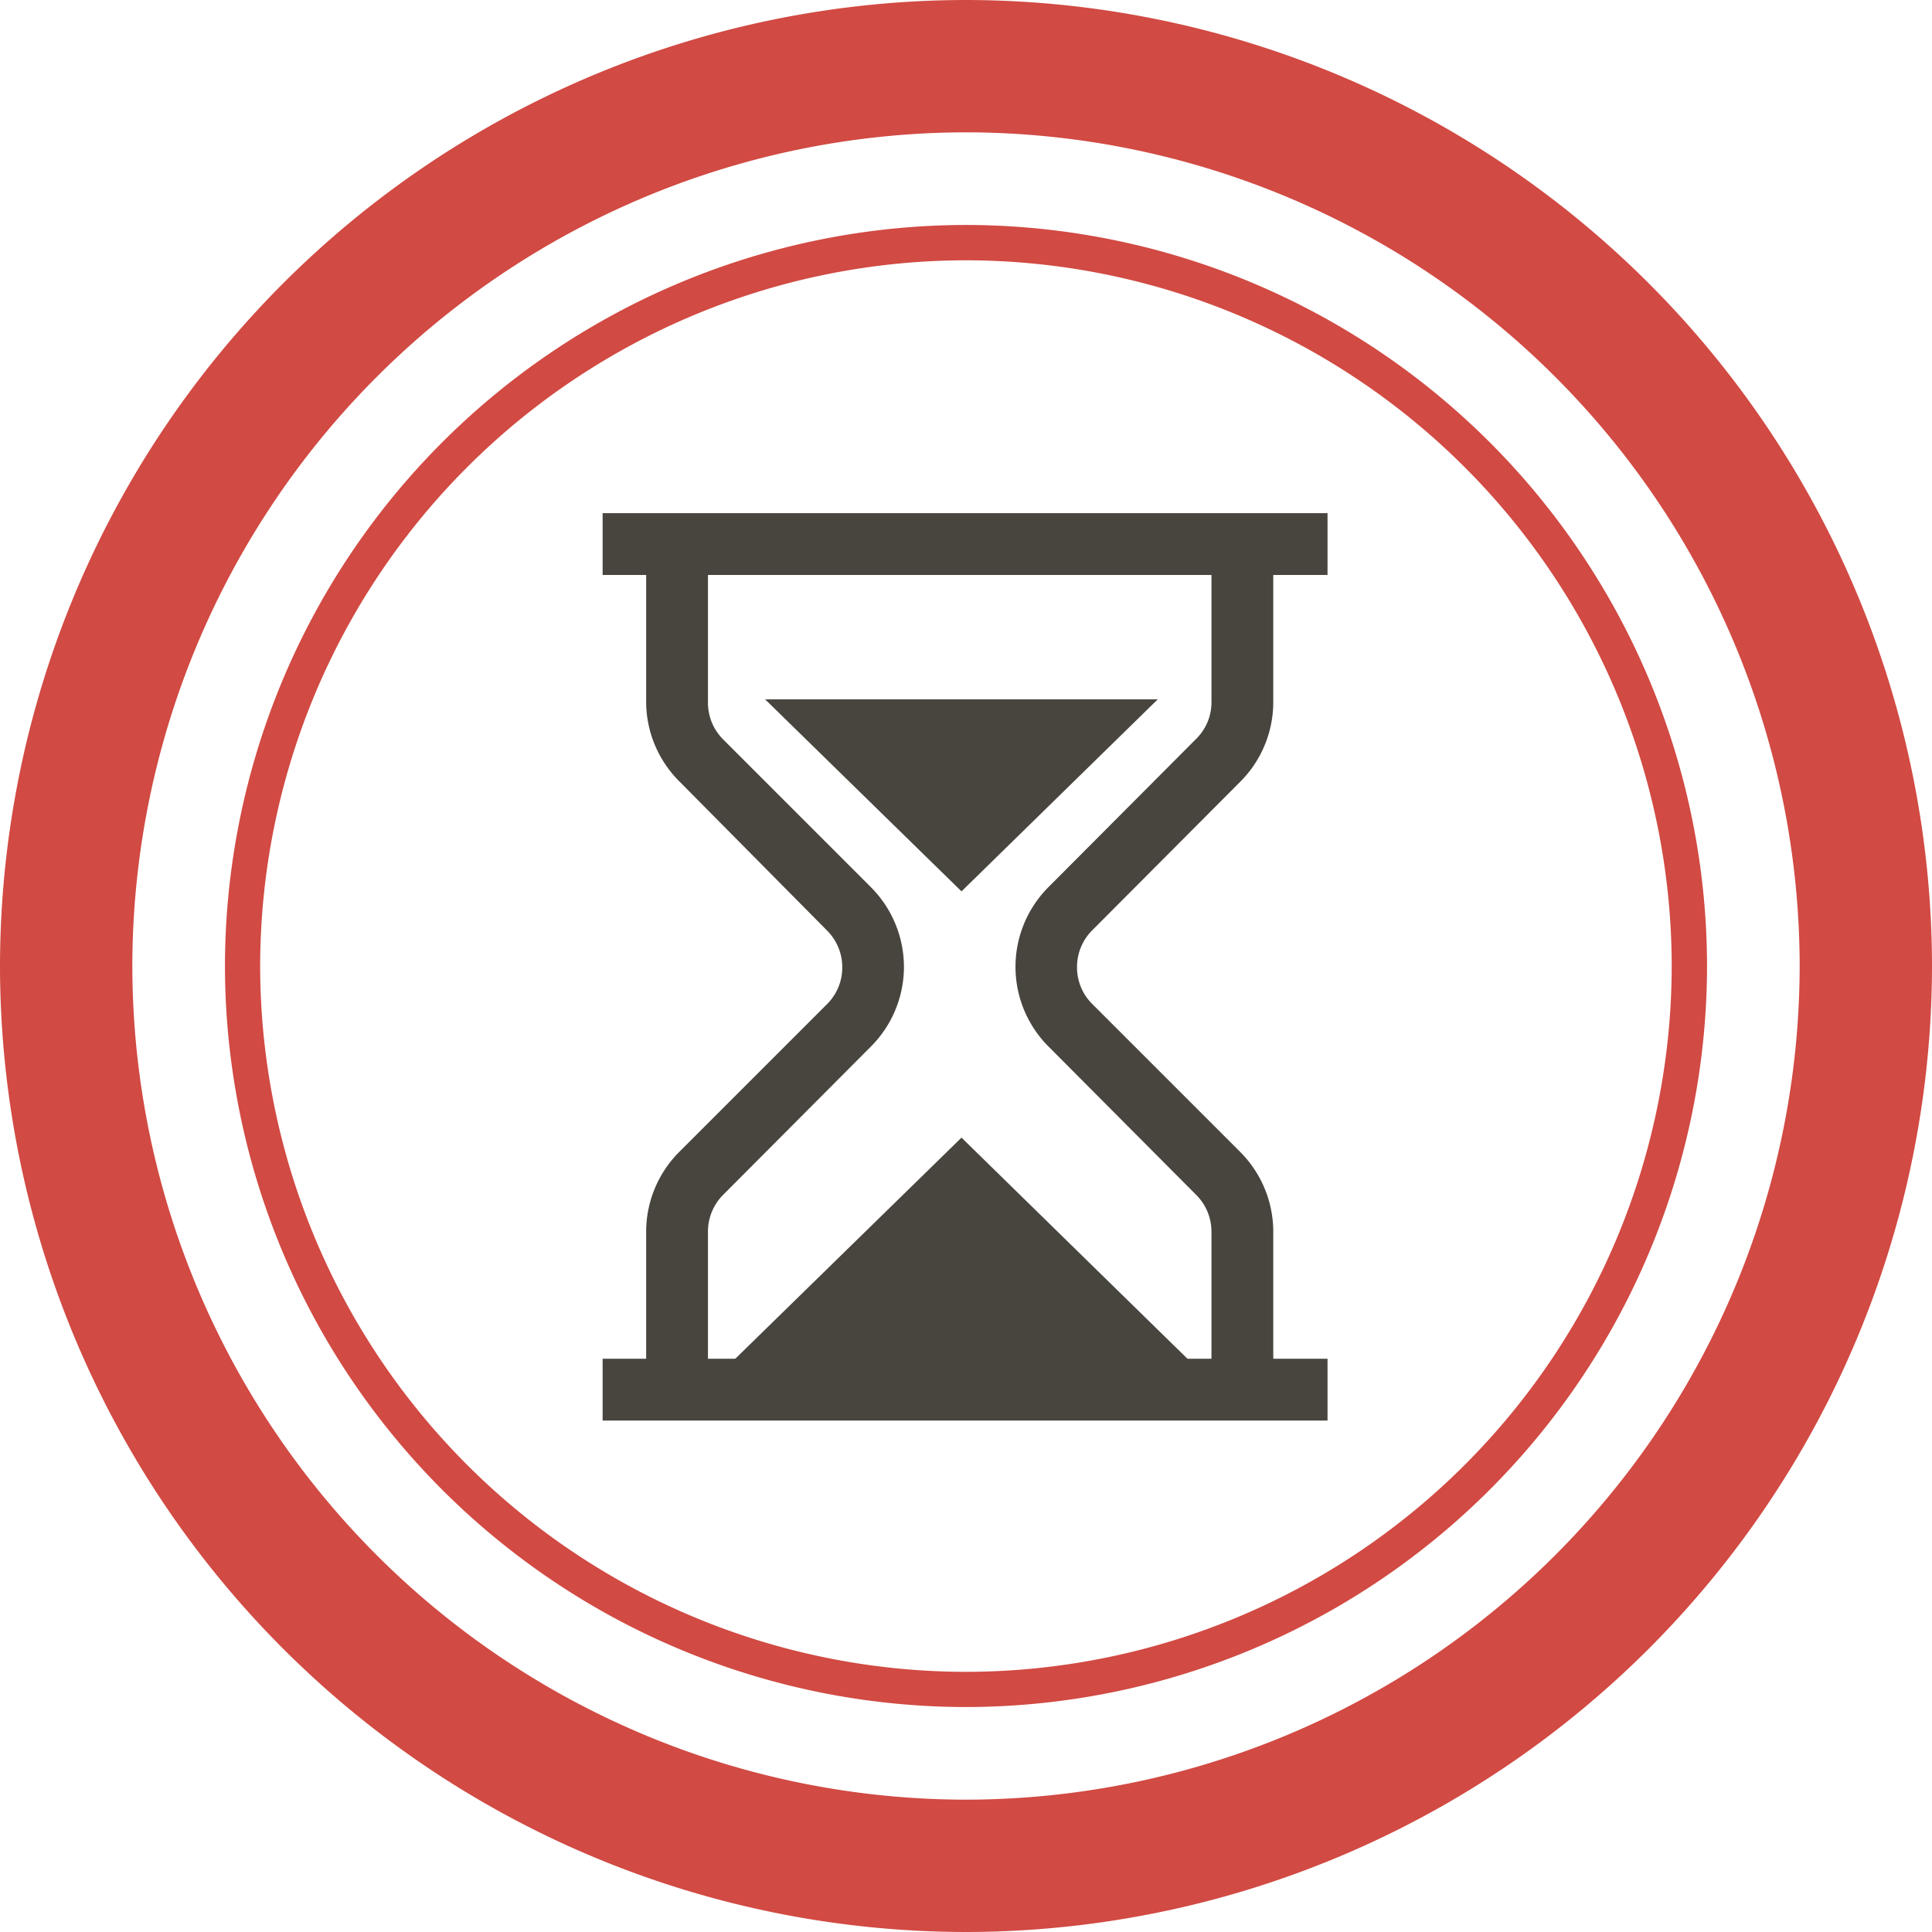<svg id="Layer_1" data-name="Layer 1" xmlns="http://www.w3.org/2000/svg" viewBox="0 0 146 146"><defs><style>.cls-1{fill:#48443e;}.cls-2{fill:#d14a43;}</style></defs><title>3</title><polygon class="cls-1" points="57.82 52.85 87.49 52.85 72.66 67.36 57.82 52.85"/><polygon class="cls-1" points="89.95 102.89 55.35 102.89 72.66 85.97 89.95 102.89"/><path class="cls-2" d="M-65.39,112.9a73.07,73.07,0,0,1-73-73,73.08,73.08,0,0,1,73-73,73.09,73.09,0,0,1,73,73A73.08,73.08,0,0,1-65.39,112.9Zm0-136a63.08,63.08,0,0,0-63,63,63.07,63.07,0,0,0,63,63,63.08,63.08,0,0,0,63-63A63.08,63.08,0,0,0-65.39-23.1Z" transform="translate(138.39 33.1)"/><path class="cls-2" d="M-65.39,95.9a56.06,56.06,0,0,1-56-56,56.07,56.07,0,0,1,56-56,56.07,56.07,0,0,1,56,56A56.07,56.07,0,0,1-65.39,95.9Zm0-109.33A53.4,53.4,0,0,0-118.73,39.9,53.4,53.4,0,0,0-65.39,93.24,53.4,53.4,0,0,0-12.06,39.9,53.4,53.4,0,0,0-65.39-13.43Z" transform="translate(138.39 33.1)"/><path class="cls-1" d="M-84.89,71.92h-4.67V60A8.54,8.54,0,0,1-87,53.89l11.15-11.15A3.89,3.89,0,0,0-74.74,40a3.91,3.91,0,0,0-1.15-2.78L-87,26A8.51,8.51,0,0,1-89.56,20V8h4.67V20a3.91,3.91,0,0,0,1.15,2.78l11.15,11.15A8.54,8.54,0,0,1-70.08,40,8.53,8.53,0,0,1-72.59,46L-83.74,57.19A3.93,3.93,0,0,0-84.89,60Z" transform="translate(138.39 33.1)"/><path class="cls-1" d="M-42.17,71.92h-4.67V60A3.93,3.93,0,0,0-48,57.19L-59.14,46A8.53,8.53,0,0,1-61.65,40a8.54,8.54,0,0,1,2.51-6.08L-48,22.74A3.87,3.87,0,0,0-46.84,20V8h4.67V20A8.51,8.51,0,0,1-44.69,26L-55.84,37.19A3.91,3.91,0,0,0-57,40a3.89,3.89,0,0,0,1.15,2.77l11.15,11.15A8.54,8.54,0,0,1-42.17,60Z" transform="translate(138.39 33.1)"/><rect class="cls-1" x="45.54" y="102.68" width="54.78" height="4.67"/><rect class="cls-1" x="45.54" y="38.78" width="54.78" height="4.67"/></svg>
